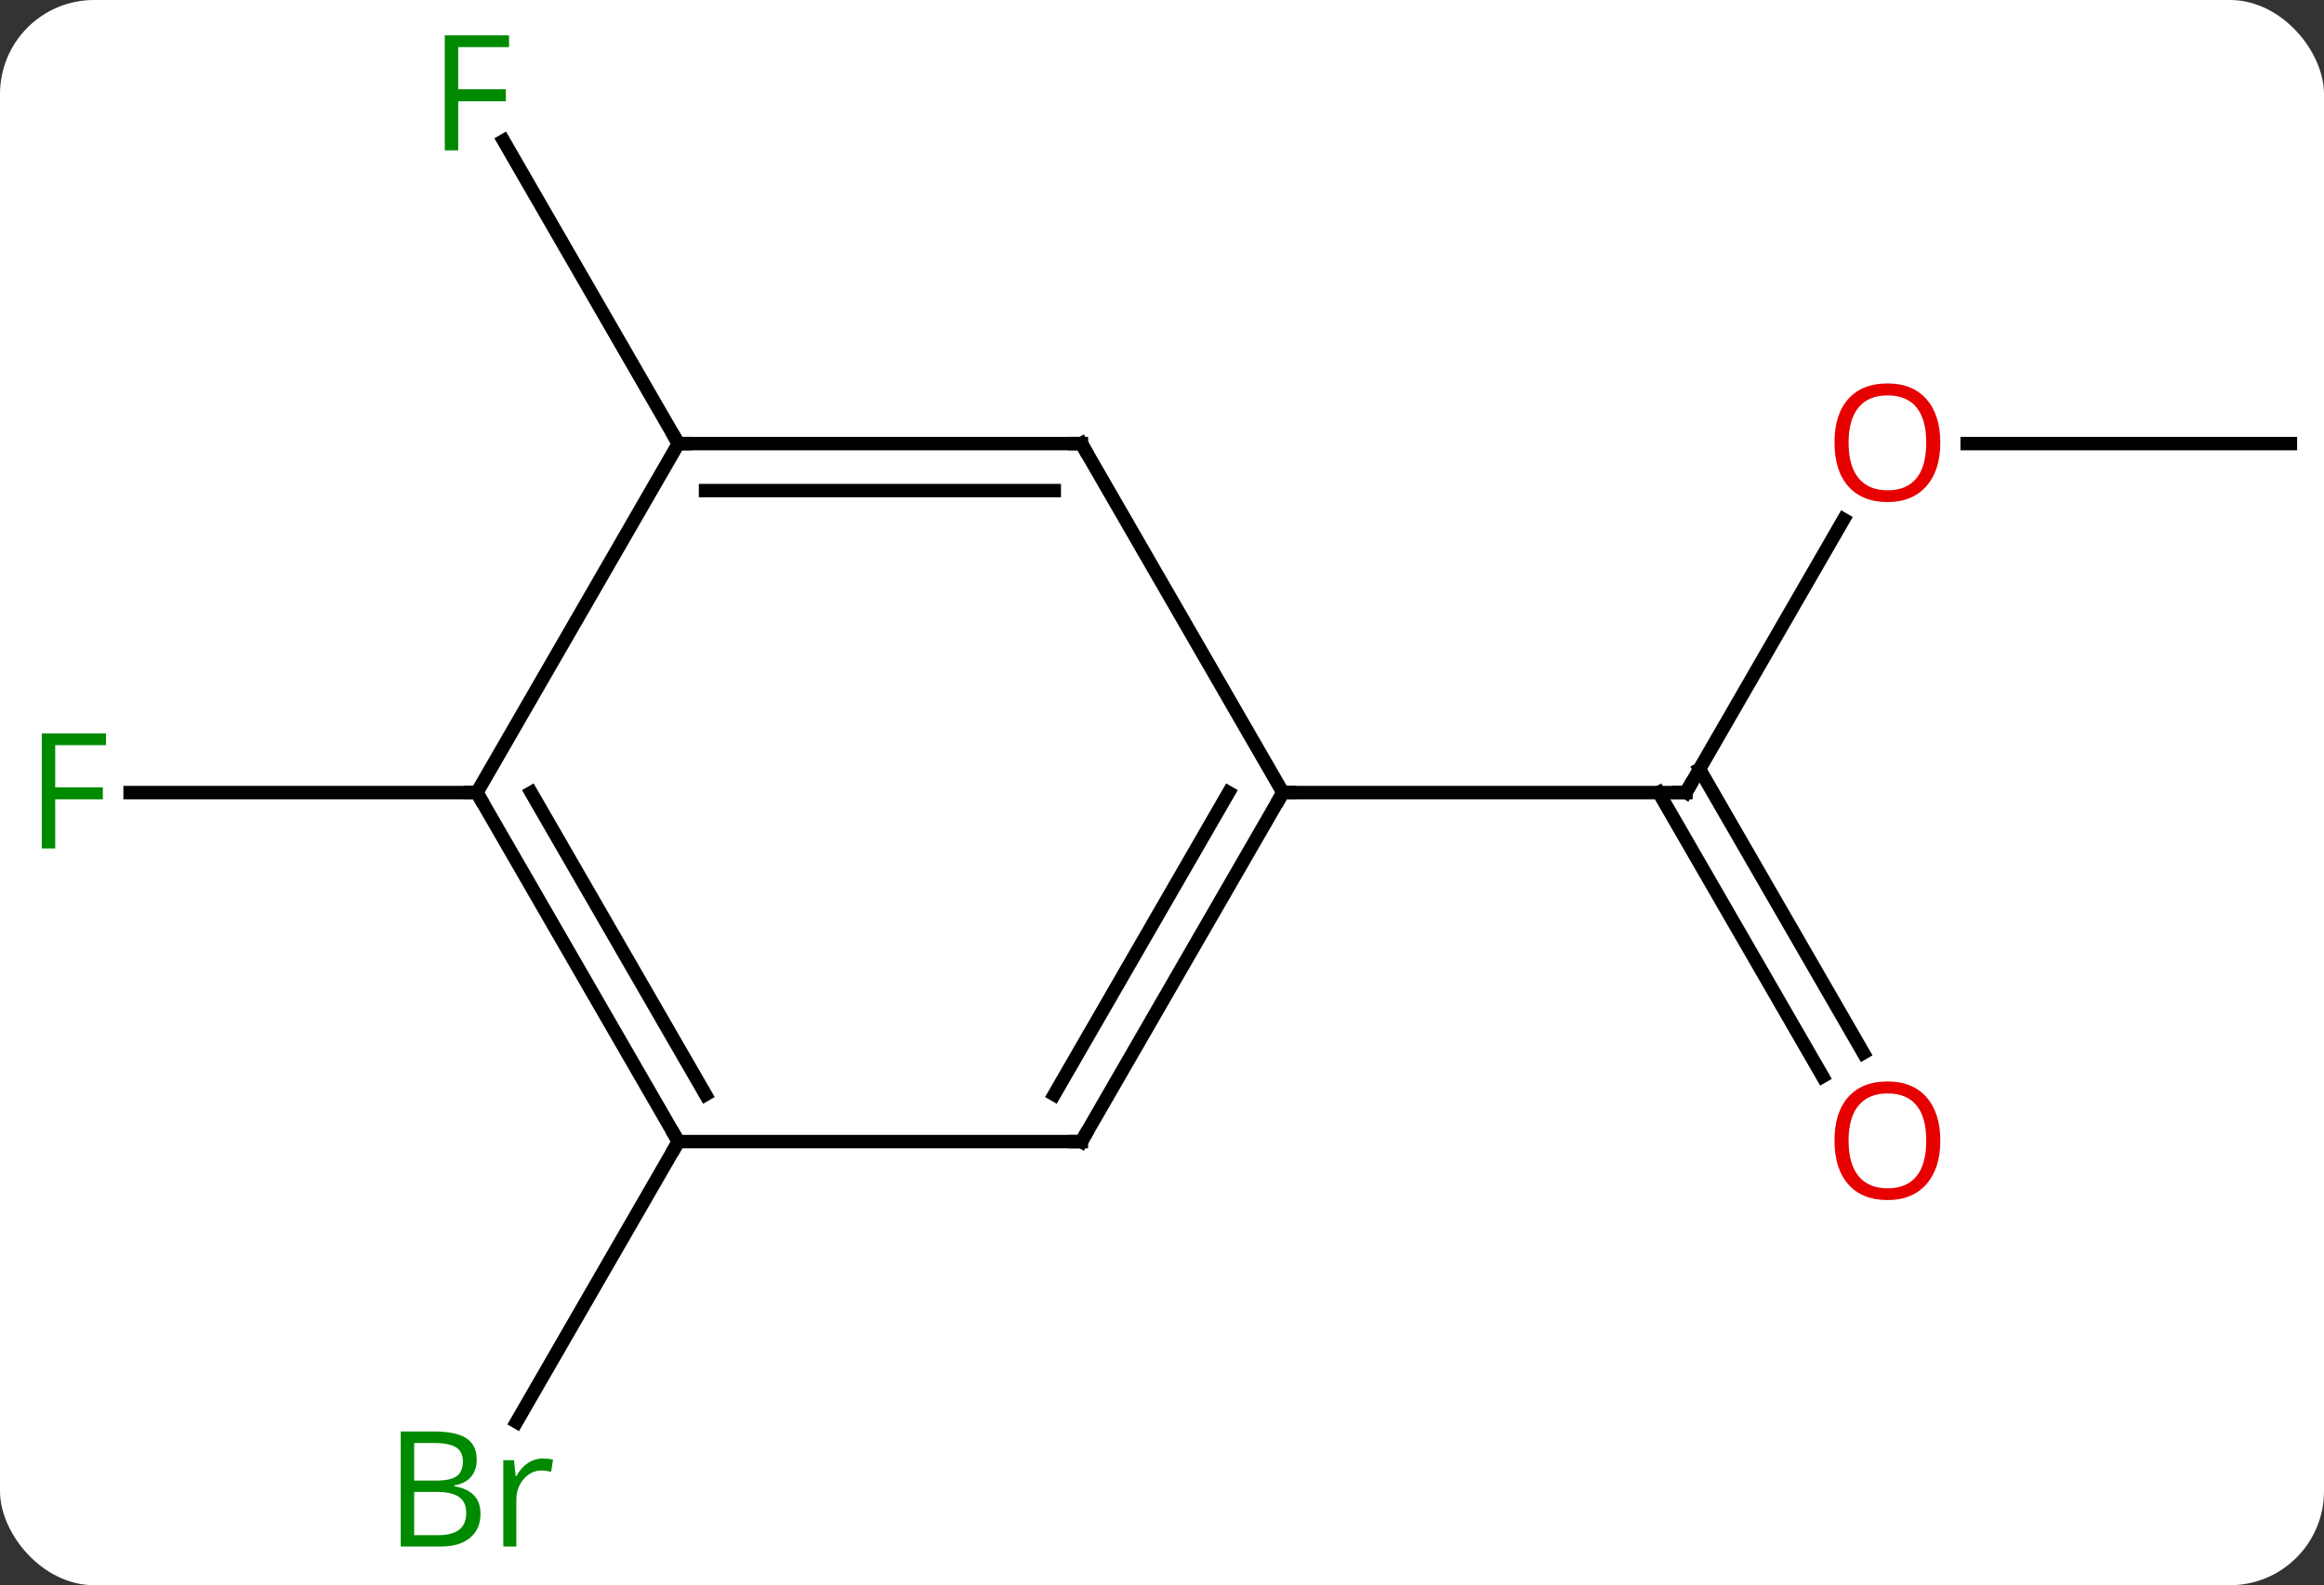 <svg width="173" viewBox="0 0 173 118" style="fill-opacity:1; color-rendering:auto; color-interpolation:auto; text-rendering:auto; stroke:black; stroke-linecap:square; stroke-miterlimit:10; shape-rendering:auto; stroke-opacity:1; fill:black; stroke-dasharray:none; font-weight:normal; stroke-width:1; font-family:'Open Sans'; font-style:normal; stroke-linejoin:miter; font-size:12; stroke-dashoffset:0; image-rendering:auto;" height="118" class="cas-substance-image" xmlns:xlink="http://www.w3.org/1999/xlink" xmlns="http://www.w3.org/2000/svg"><rect x="0" y="0" width="173" height="118" fill="#333333" stroke="none"/><svg class="cas-substance-single-component"><rect y="0" x="0" width="173" stroke="none" ry="7" rx="7" height="118" fill="white" class="cas-substance-group"/><svg y="0" x="0" width="173" viewBox="0 0 173 118" style="fill:black;" height="118" class="cas-substance-single-component-image"><svg><g><g transform="translate(88,59)" style="text-rendering:geometricPrecision; color-rendering:optimizeQuality; color-interpolation:linearRGB; stroke-linecap:butt; image-rendering:optimizeQuality;"><line y2="-20.332" y1="0" x2="49.239" x1="37.5" style="fill:none;"/><line y2="21.127" y1="0" x2="47.678" x1="35.479" style="fill:none;"/><line y2="19.377" y1="-1.75" x2="50.709" x1="38.51" style="fill:none;"/><line y2="0" y1="0" x2="7.5" x1="37.5" style="fill:none;"/><line y2="-25.98" y1="-25.98" x2="82.5" x1="58.438" style="fill:none;"/><line y2="25.98" y1="46.85" x2="-37.5" x1="-49.548" style="fill:none;"/><line y2="-25.98" y1="-48.524" x2="-37.5" x1="-50.515" style="fill:none;"/><line y2="0" y1="0" x2="-52.5" x1="-78.315" style="fill:none;"/><line y2="25.98" y1="0" x2="-7.5" x1="7.5" style="fill:none;"/><line y2="22.48" y1="-0" x2="-9.521" x1="3.458" style="fill:none;"/><line y2="-25.98" y1="0" x2="-7.5" x1="7.5" style="fill:none;"/><line y2="25.98" y1="25.98" x2="-37.5" x1="-7.5" style="fill:none;"/><line y2="-25.98" y1="-25.98" x2="-37.5" x1="-7.5" style="fill:none;"/><line y2="-22.48" y1="-22.48" x2="-35.479" x1="-9.521" style="fill:none;"/><line y2="0" y1="25.98" x2="-52.5" x1="-37.5" style="fill:none;"/><line y2="-0" y1="22.48" x2="-48.459" x1="-35.479" style="fill:none;"/><line y2="0" y1="-25.98" x2="-52.5" x1="-37.5" style="fill:none;"/><path style="fill:none; stroke-miterlimit:5;" d="M37.75 -0.433 L37.5 0 L37 -0"/></g><g transform="translate(88,59)" style="stroke-linecap:butt; fill:rgb(230,0,0); text-rendering:geometricPrecision; color-rendering:optimizeQuality; image-rendering:optimizeQuality; font-family:'Open Sans'; stroke:rgb(230,0,0); color-interpolation:linearRGB; stroke-miterlimit:5;"><path style="stroke:none;" d="M56.438 -26.05 Q56.438 -23.988 55.398 -22.808 Q54.359 -21.628 52.516 -21.628 Q50.625 -21.628 49.594 -22.793 Q48.562 -23.957 48.562 -26.066 Q48.562 -28.16 49.594 -29.308 Q50.625 -30.457 52.516 -30.457 Q54.375 -30.457 55.406 -29.285 Q56.438 -28.113 56.438 -26.05 ZM49.609 -26.05 Q49.609 -24.316 50.352 -23.41 Q51.094 -22.503 52.516 -22.503 Q53.938 -22.503 54.664 -23.402 Q55.391 -24.3 55.391 -26.05 Q55.391 -27.785 54.664 -28.675 Q53.938 -29.566 52.516 -29.566 Q51.094 -29.566 50.352 -28.668 Q49.609 -27.769 49.609 -26.05 Z"/><path style="stroke:none;" d="M56.438 25.91 Q56.438 27.972 55.398 29.152 Q54.359 30.332 52.516 30.332 Q50.625 30.332 49.594 29.168 Q48.562 28.003 48.562 25.894 Q48.562 23.8 49.594 22.652 Q50.625 21.503 52.516 21.503 Q54.375 21.503 55.406 22.675 Q56.438 23.847 56.438 25.91 ZM49.609 25.91 Q49.609 27.644 50.352 28.55 Q51.094 29.457 52.516 29.457 Q53.938 29.457 54.664 28.558 Q55.391 27.66 55.391 25.91 Q55.391 24.175 54.664 23.285 Q53.938 22.394 52.516 22.394 Q51.094 22.394 50.352 23.293 Q49.609 24.191 49.609 25.91 Z"/><path style="fill:rgb(0,138,0); stroke:none;" d="M-58.169 47.557 L-55.747 47.557 Q-54.044 47.557 -53.278 48.065 Q-52.513 48.572 -52.513 49.666 Q-52.513 50.432 -52.935 50.932 Q-53.356 51.432 -54.185 51.572 L-54.185 51.635 Q-52.231 51.963 -52.231 53.682 Q-52.231 54.822 -53.005 55.471 Q-53.778 56.119 -55.169 56.119 L-58.169 56.119 L-58.169 47.557 ZM-57.169 51.213 L-55.528 51.213 Q-54.466 51.213 -54.005 50.885 Q-53.544 50.557 -53.544 49.776 Q-53.544 49.057 -54.06 48.736 Q-54.575 48.416 -55.7 48.416 L-57.169 48.416 L-57.169 51.213 ZM-57.169 52.057 L-57.169 55.276 L-55.372 55.276 Q-54.341 55.276 -53.817 54.869 Q-53.294 54.463 -53.294 53.604 Q-53.294 52.807 -53.833 52.432 Q-54.372 52.057 -55.466 52.057 L-57.169 52.057 ZM-47.597 49.572 Q-47.175 49.572 -46.831 49.651 L-46.972 50.557 Q-47.362 50.463 -47.675 50.463 Q-48.456 50.463 -49.011 51.096 Q-49.565 51.729 -49.565 52.666 L-49.565 56.119 L-50.534 56.119 L-50.534 49.697 L-49.737 49.697 L-49.612 50.885 L-49.565 50.885 Q-49.222 50.26 -48.714 49.916 Q-48.206 49.572 -47.597 49.572 Z"/><path style="fill:rgb(0,138,0); stroke:none;" d="M-53.891 -47.807 L-54.891 -47.807 L-54.891 -56.369 L-50.109 -56.369 L-50.109 -55.494 L-53.891 -55.494 L-53.891 -52.354 L-50.344 -52.354 L-50.344 -51.463 L-53.891 -51.463 L-53.891 -47.807 Z"/><path style="fill:rgb(0,138,0); stroke:none;" d="M-83.891 4.156 L-84.891 4.156 L-84.891 -4.406 L-80.109 -4.406 L-80.109 -3.531 L-83.891 -3.531 L-83.891 -0.391 L-80.344 -0.391 L-80.344 0.5 L-83.891 0.5 L-83.891 4.156 Z"/><path style="fill:none; stroke:black;" d="M7.25 0.433 L7.5 0 L8 0"/><path style="fill:none; stroke:black;" d="M-7.25 25.547 L-7.5 25.98 L-8 25.98"/><path style="fill:none; stroke:black;" d="M-7.25 -25.547 L-7.5 -25.98 L-8 -25.98"/><path style="fill:none; stroke:black;" d="M-37.75 25.547 L-37.5 25.98 L-37.75 26.413"/><path style="fill:none; stroke:black;" d="M-37 -25.98 L-37.5 -25.98 L-37.75 -26.413"/><path style="fill:none; stroke:black;" d="M-52.25 0.433 L-52.5 0 L-53 -0"/></g></g></svg></svg></svg></svg>